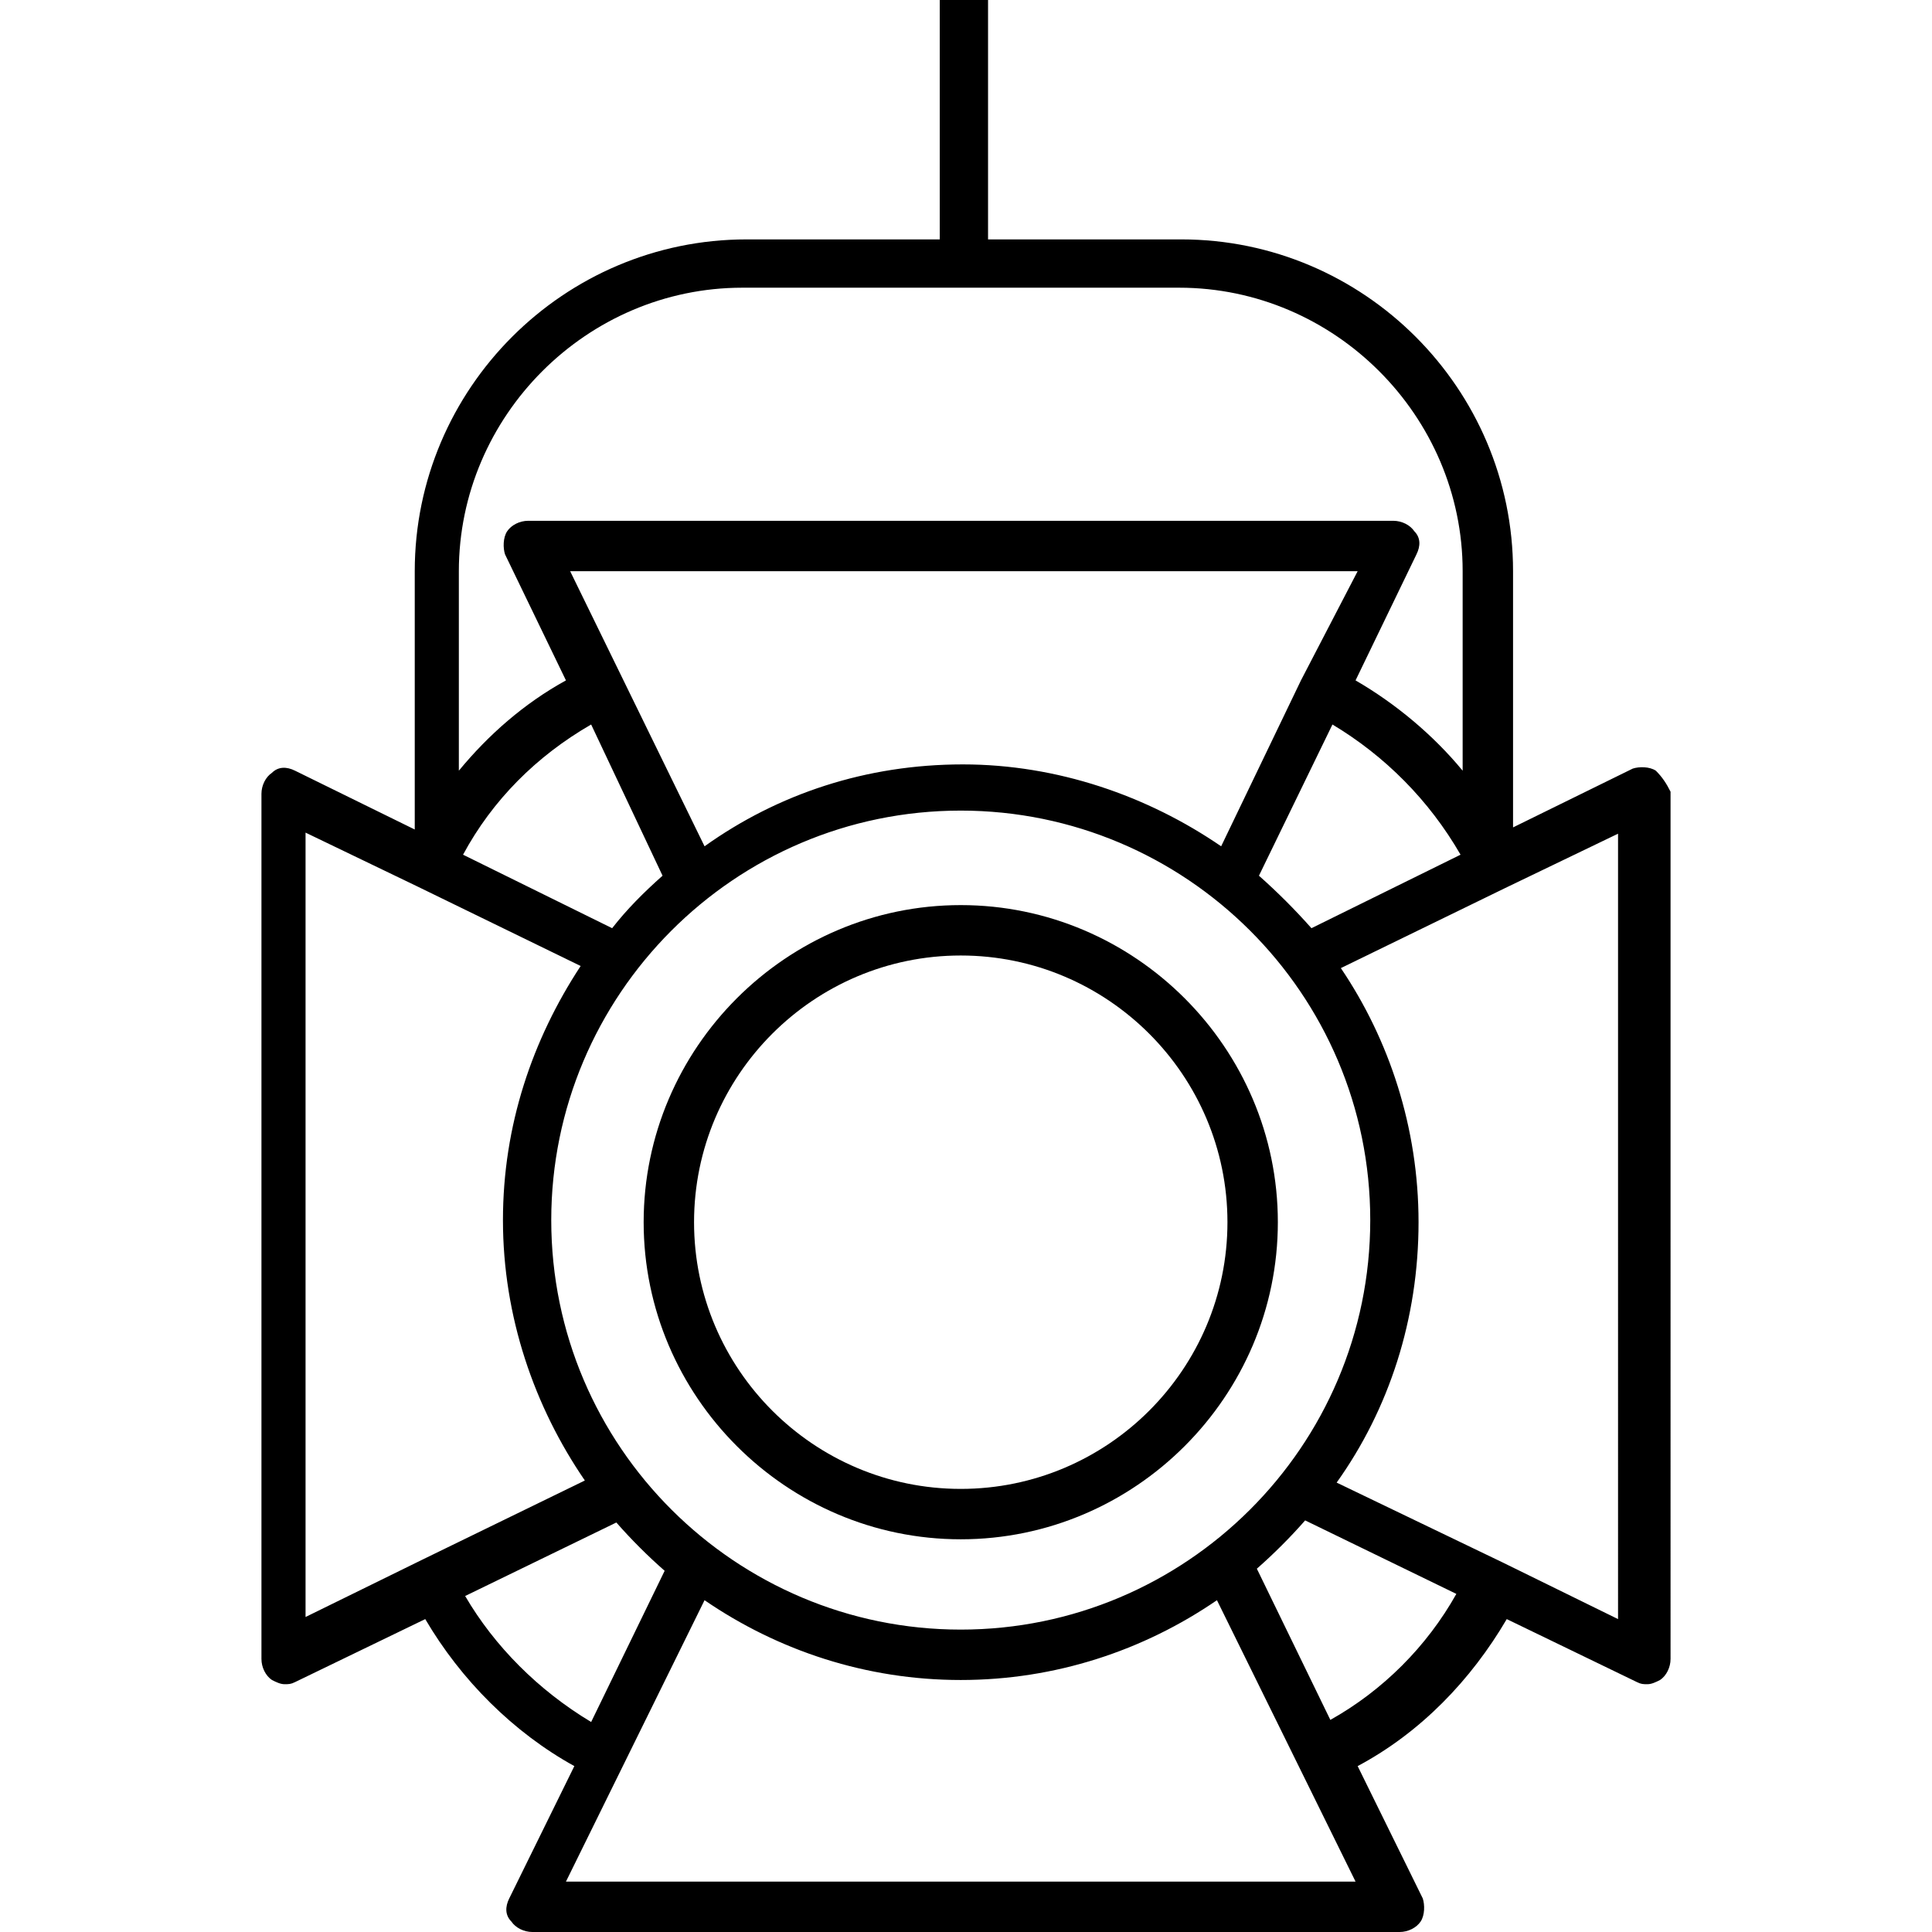 <?xml version="1.0" encoding="iso-8859-1"?>
<!-- Generator: Adobe Illustrator 19.0.0, SVG Export Plug-In . SVG Version: 6.00 Build 0)  -->
<svg version="1.1" id="Capa_1" xmlns="http://www.w3.org/2000/svg" xmlns:xlink="http://www.w3.org/1999/xlink" x="0px" y="0px"
	 viewBox="0 0 368 368" style="enable-background:new 0 0 368 368;" xml:space="preserve">
<g>
	<g>
		<path d="M183,172.4c-33.2,0-60.4,27.2-60.4,60.4s27.2,60.4,60.4,60.4s60.4-27.2,60.4-60.4C243.4,199.6,216.2,172.4,183,172.4z
			 M183,283.6c-28,0-50.8-22.8-50.8-50.8S155,182,183,182s50.8,22.8,50.8,50.8S211,283.6,183,283.6z"/>
	</g>
</g>
<g>
	<g>
		<path d="M315.4,146.8c-1.2-0.8-3.2-0.8-4.4-0.4l-22.8,11.2v-48.8c0-34.8-28.4-63.2-63.2-63.2h-36.8V0H179v45.6h-36.8
			C107.4,45.6,79,74,79,108.8V158l-22.8-11.2c-1.6-0.8-3.2-0.8-4.4,0.4c-1.2,0.8-2,2.4-2,4V316c0,1.6,0.8,3.2,2,4
			c0.8,0.4,1.6,0.8,2.4,0.8s1.2,0,2-0.4l24.8-12c6.8,11.6,16.8,21.6,28.4,28L97,361.6c-0.8,1.6-0.8,3.2,0.4,4.4c0.8,1.2,2.4,2,4,2
			h165.2c1.6,0,3.2-0.8,4-2s0.8-3.2,0.4-4.4l-12.4-25.2c12-6.4,21.6-16.4,28.4-28l24.8,12c0.8,0.4,1.2,0.4,2,0.4s1.6-0.4,2.4-0.8
			c1.2-0.8,2-2.4,2-4V150.8C317.4,149.2,316.6,148,315.4,146.8z M87.4,108.8c0-29.6,24.4-54,54-54h83.2c29.6,0,54,24.4,54,54v38
			c-5.6-6.8-12.8-12.8-20.4-17.2l11.6-24c0.8-1.6,0.8-3.2-0.4-4.4c-0.8-1.2-2.4-2-4-2H100.6c-1.6,0-3.2,0.8-4,2
			c-0.8,1.2-0.8,3.2-0.4,4.4l11.6,24c-8,4.4-14.8,10.4-20.4,17.2V108.8z M112.6,138l13.6,28.8c-3.6,3.2-6.8,6.4-9.6,10l-28.4-14
			C93.8,152.4,102.2,144,112.6,138z M108.6,108.8h150l-10.8,20.8l-15.2,31.6c-14-9.6-31.2-15.6-49.2-15.6
			c-18.4,0-35.2,5.6-49.2,15.6L108.6,108.8z M183,154.4c42.8,0,78,34.8,78,78s-35.2,78-78,78s-78-34.8-78-78
			C105,189.6,139.8,154.4,183,154.4z M239.8,166.8l14-28.8c10,6,18.4,14.4,24.4,24.8l-28.4,14C246.6,173.2,243.4,170,239.8,166.8z
			 M80.2,297.2l-22,10.8V158.593L79.4,168.8l31.2,15.2c-9.2,14-14.8,30.4-14.8,48.4c0,18.4,6,35.6,15.6,49.6L80.2,297.2z M88.6,304
			l28.8-14c2.8,3.2,6,6.4,9.2,9.2l-14,28.8C102.6,322,94.2,313.6,88.6,304z M107.8,358.4l26.4-53.6c14,9.6,30.8,15.2,48.8,15.2
			s34.8-5.6,48.8-15.2l26.4,53.6H107.8z M253.4,327.6l-14-28.8c3.2-2.8,6.4-6,9.2-9.2l28.8,14C271.8,313.6,263.4,322,253.4,327.6z
			 M308.2,308.4L308.2,308.4l-22-10.8l-31.6-15.2c10-14,15.6-31.2,15.6-49.6c0-18-5.6-34.8-14.8-48.4l31.2-15.2l21.6-10.4V308.4z"/>
	</g>
</g>
<g>
</g>
<g>
</g>
<g>
</g>
<g>
</g>
<g>
</g>
<g>
</g>
<g>
</g>
<g>
</g>
<g>
</g>
<g>
</g>
<g>
</g>
<g>
</g>
<g>
</g>
<g>
</g>
<g>
</g>
</svg>
